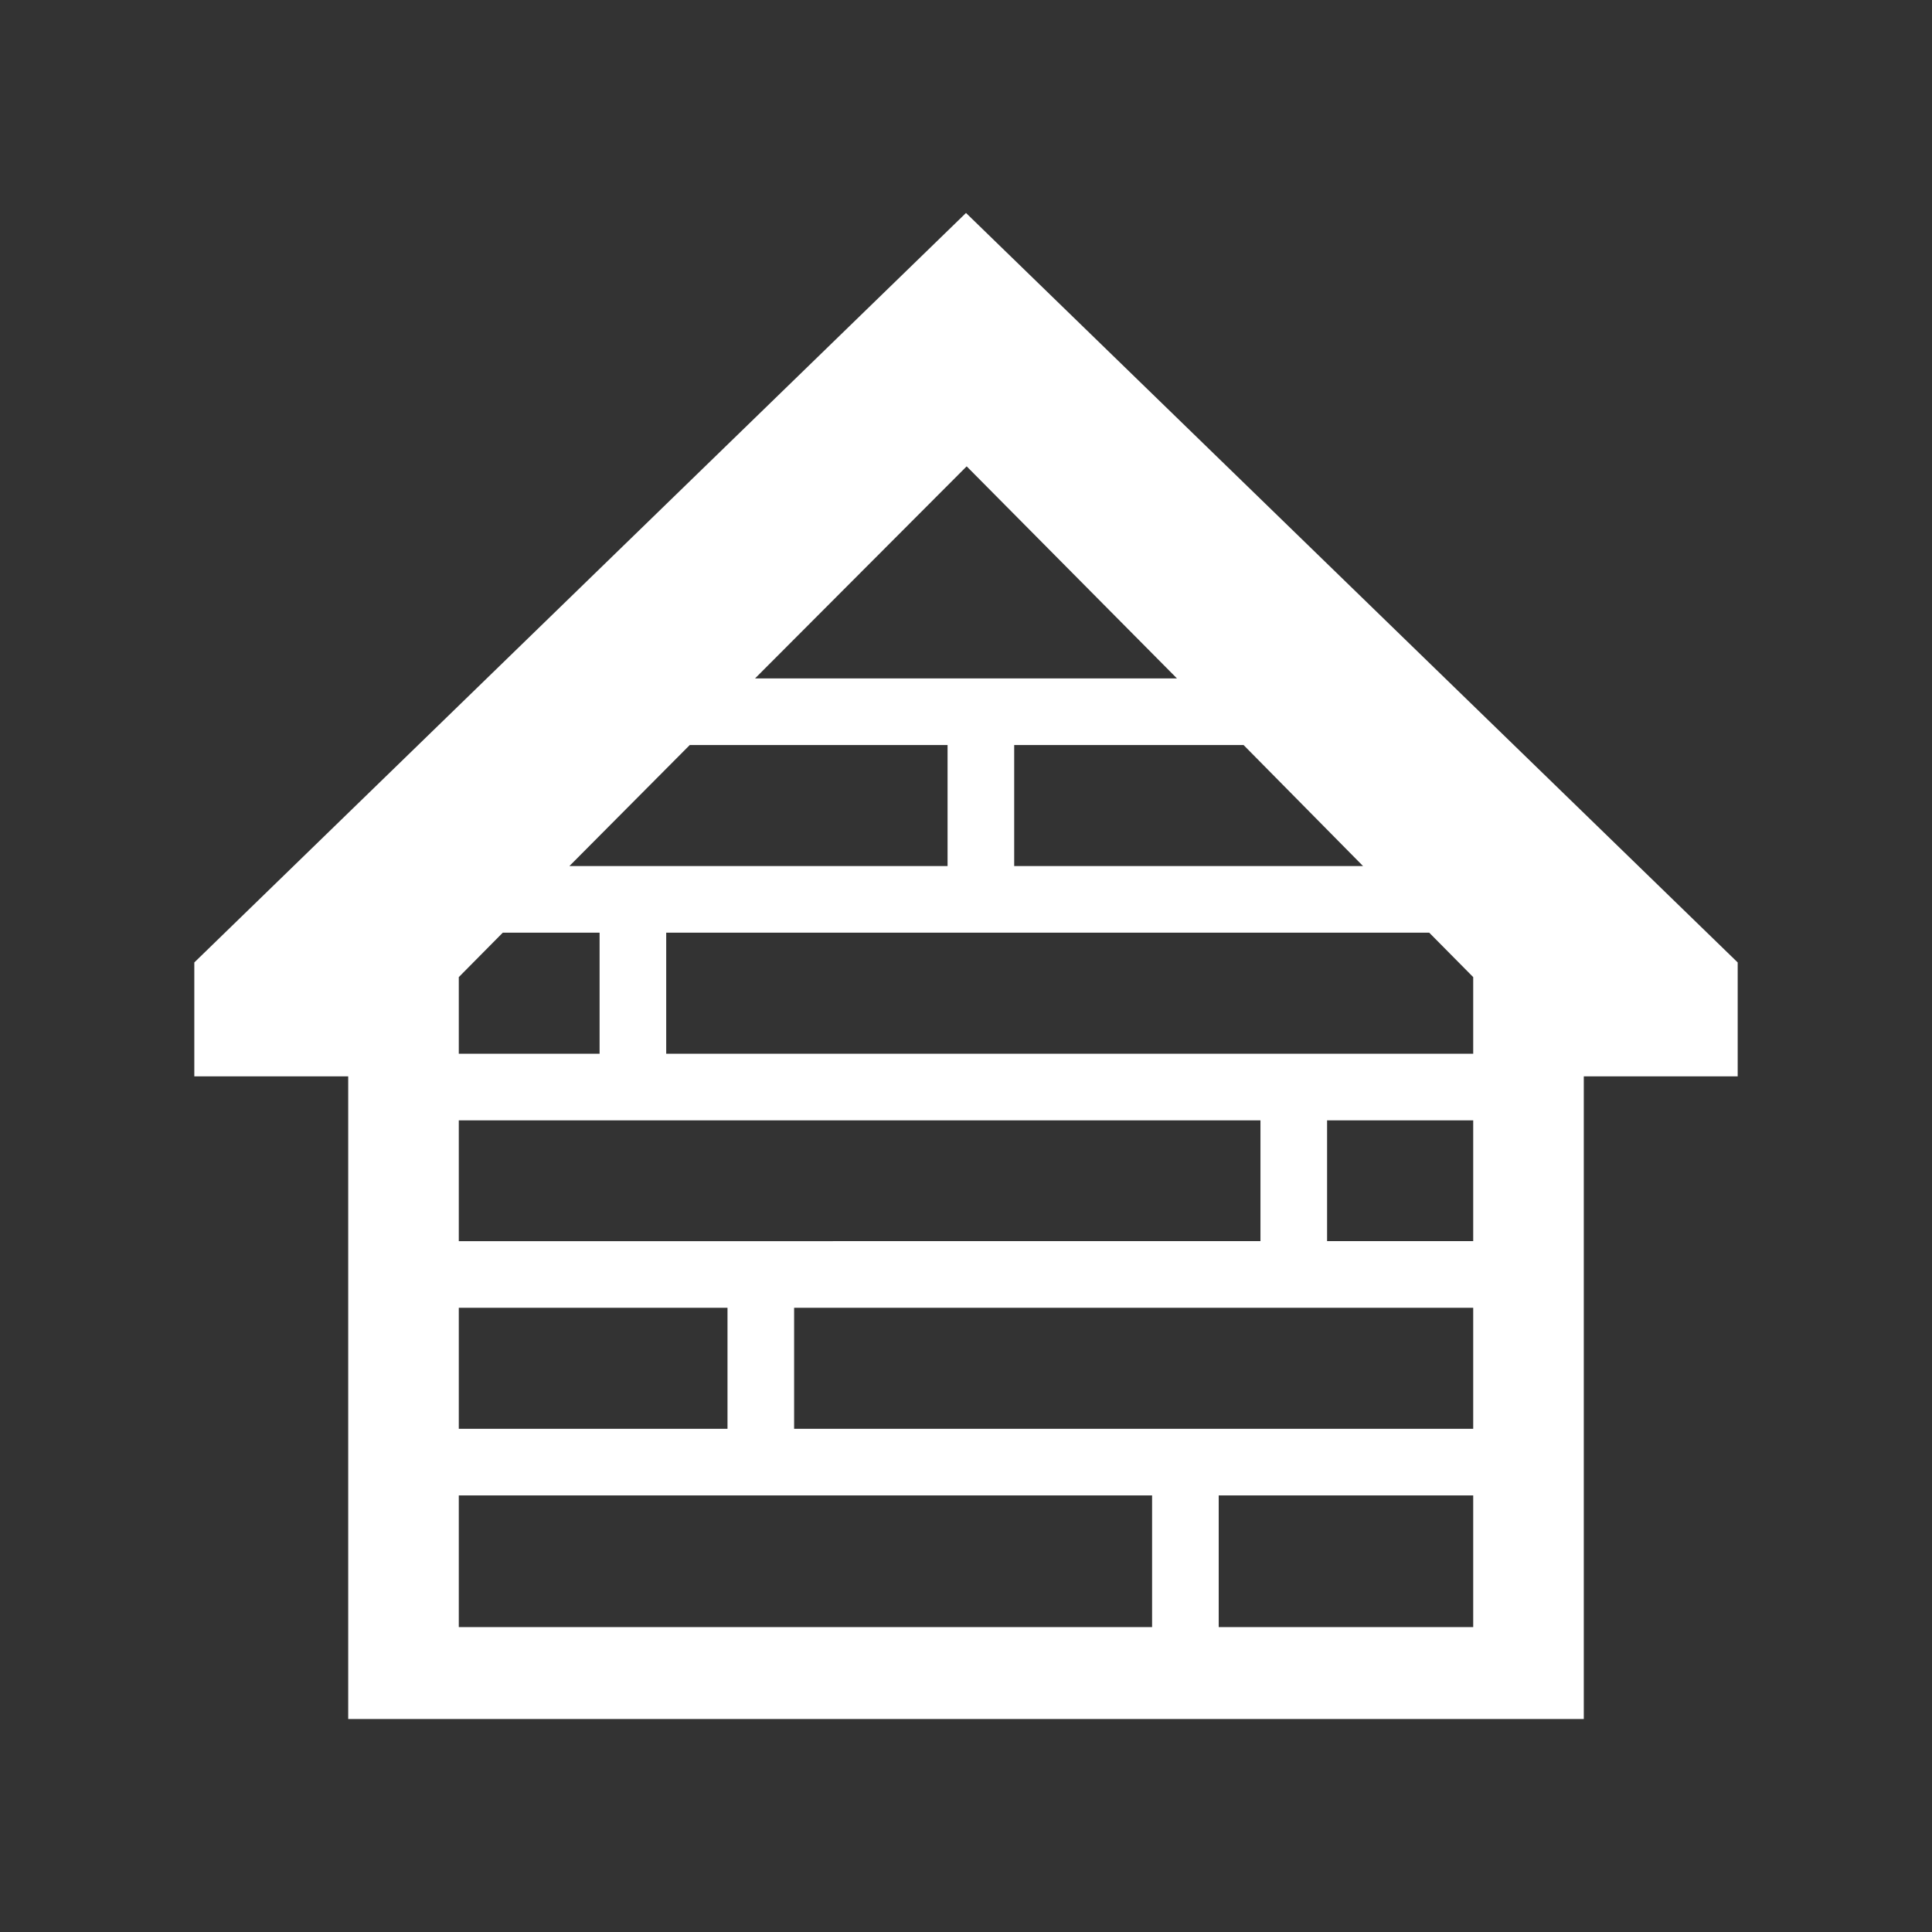 <svg id="Calque_1" data-name="Calque 1" xmlns="http://www.w3.org/2000/svg" viewBox="0 0 87 87"><rect x="0" y="0" width="87" height="87" fill="#333333" stroke="none"/><path d="M43.5,9.59,8.75,43.34v5.13h6.93V77.41H71.32V48.47h6.93V43.34ZM66.34,44v3.45H30V42H64.36ZM35.76,64.34V58.89H66.34v5.45ZM22.64,42H27v5.45H20.66V44Zm3-3,5.42-5.45H42.67V39ZM56.76,50.45v5.44H20.66V50.45Zm-24,8.44v5.45H20.66V58.89Zm27-3V50.45h6.58v5.44ZM45.67,39V33.55H56L61.38,39ZM43.53,21,53,30.55H34ZM20.66,67.34H51.88v5.93H20.66Zm34.22,5.93V67.34H66.34v5.93Z" fill="#fff"/></svg>